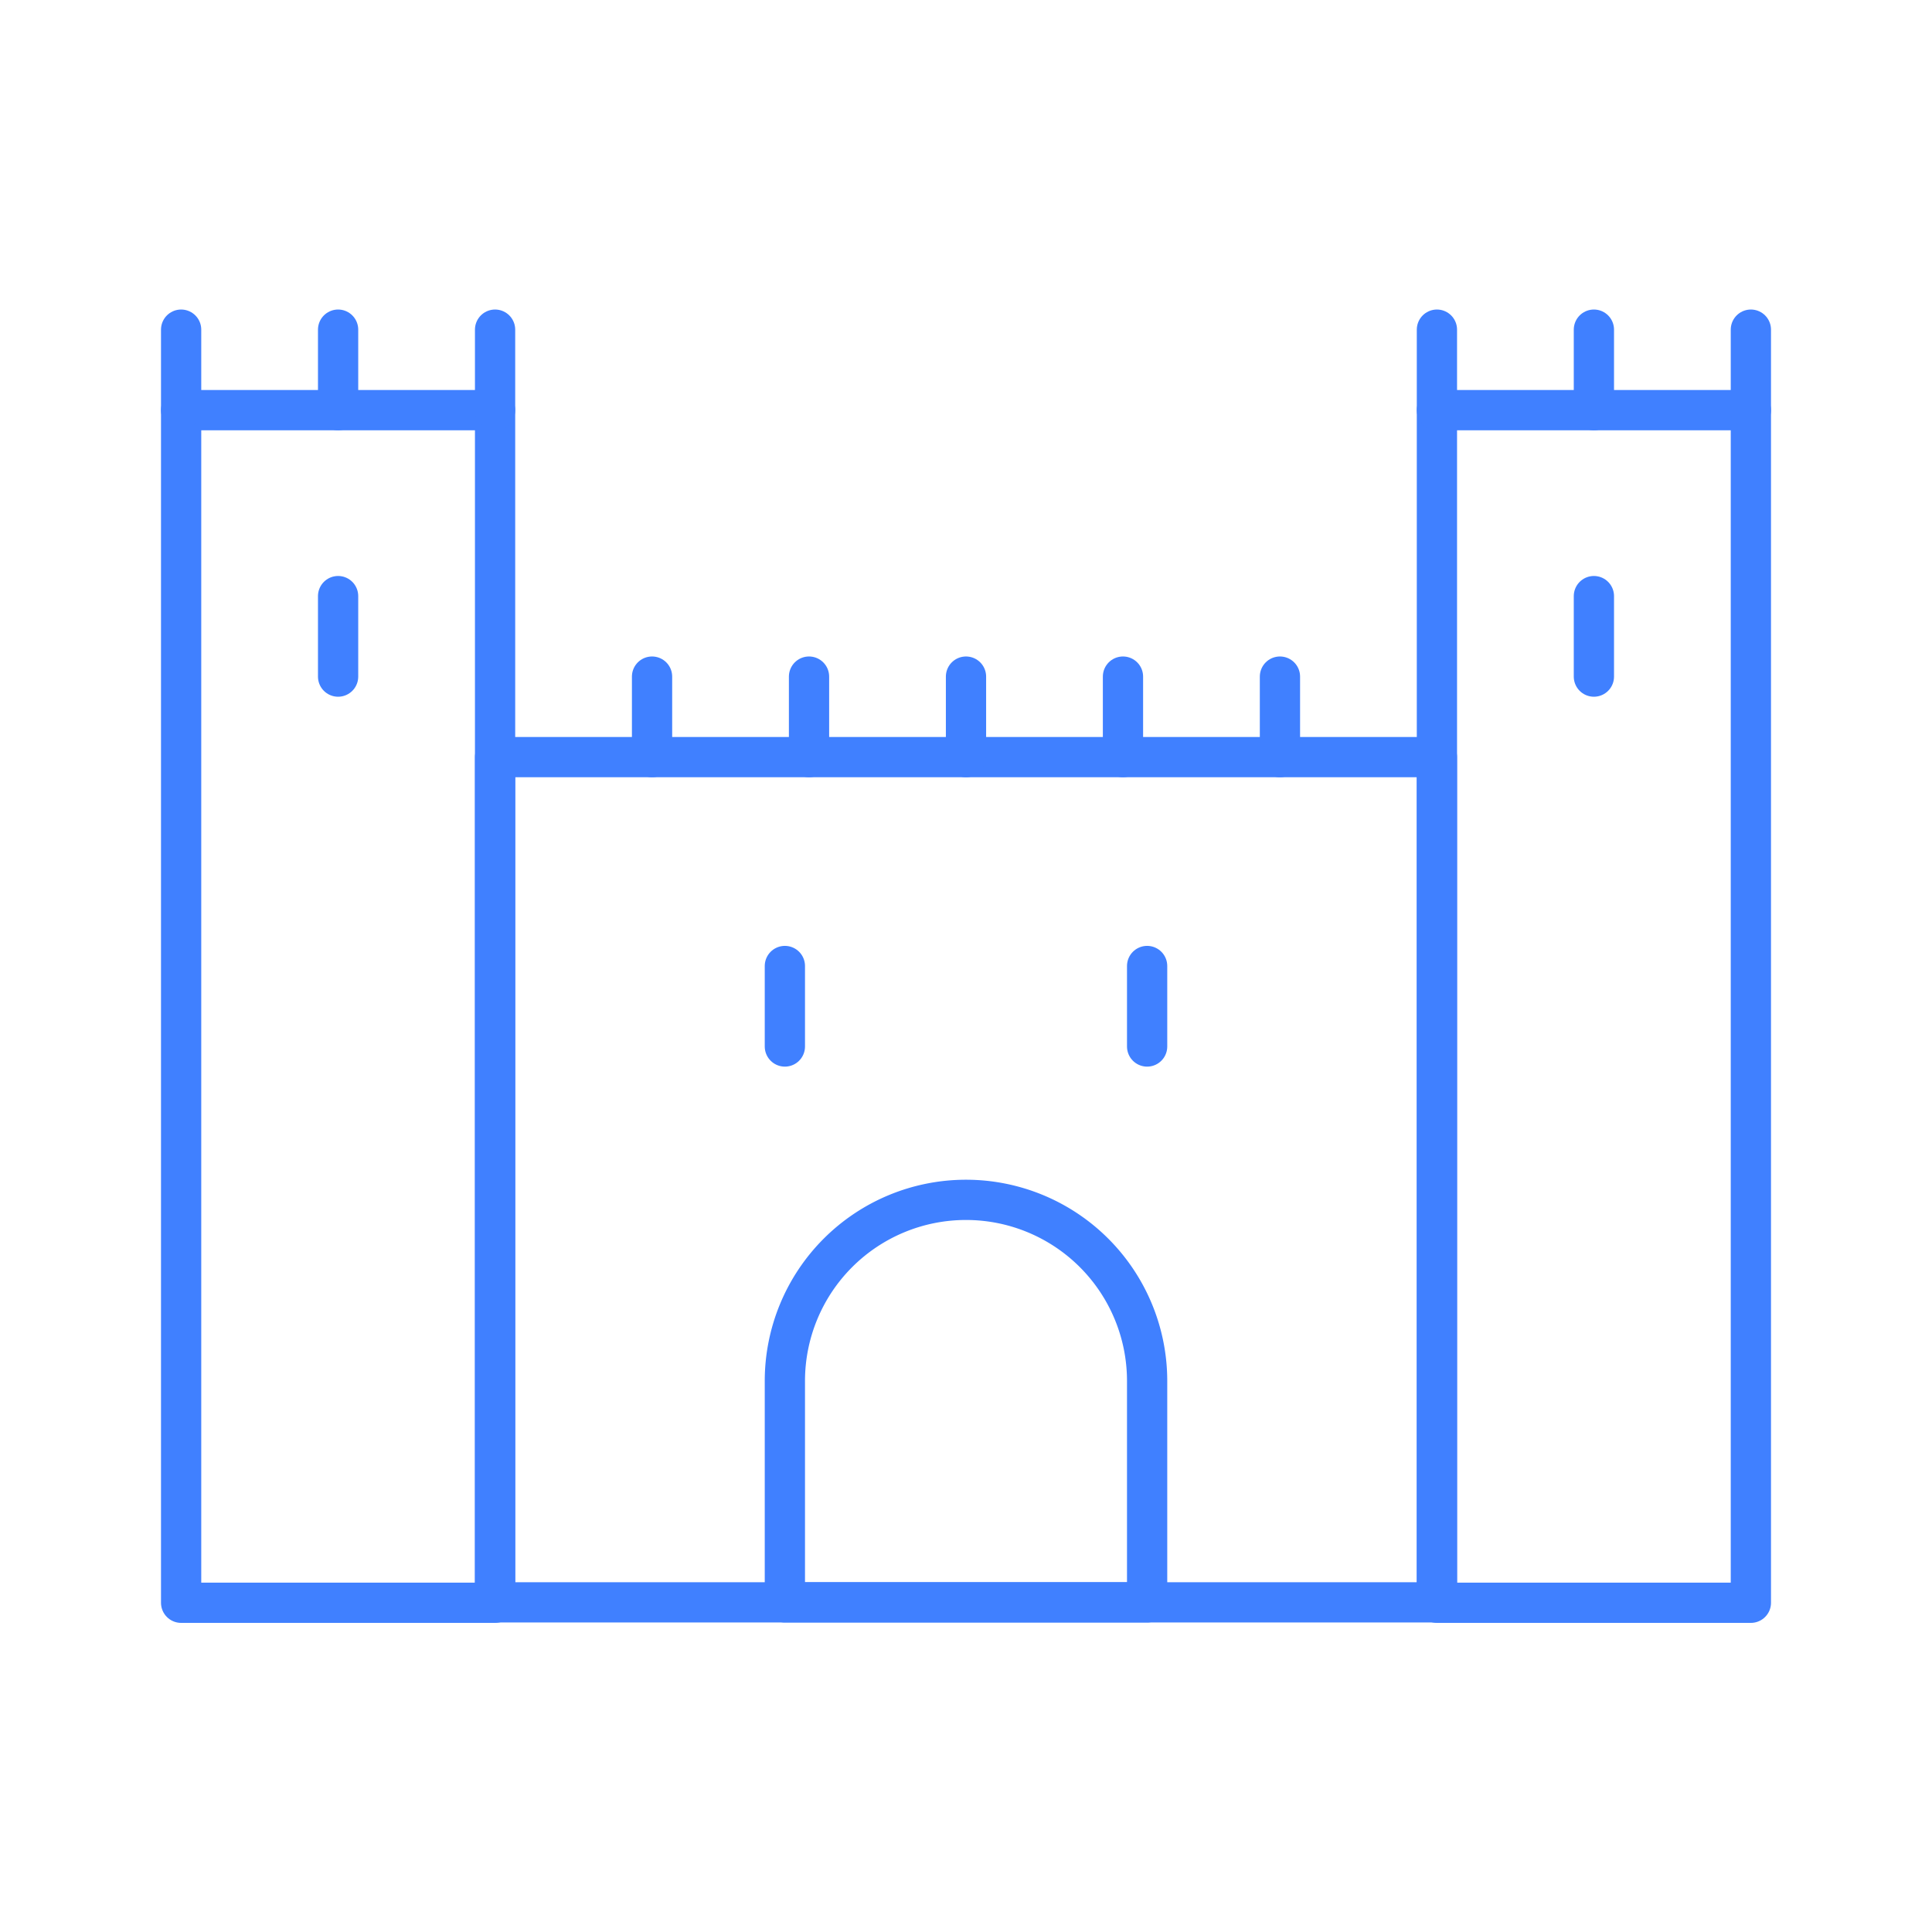 <svg xmlns="http://www.w3.org/2000/svg" viewBox="0 0 48 48"><defs><style>.a{fill:none;stroke:#4080ff;stroke-linecap:round;stroke-linejoin:round;}</style></defs><rect class="a" x="12.3" y="18.81" width="23.4" height="21"/><rect class="a" x="35.7" y="10.19" width="7.8" height="29.63"/><rect class="a" x="4.5" y="10.19" width="7.8" height="29.63"/><line class="a" x1="4.5" y1="10.19" x2="4.5" y2="8.19"/><line class="a" x1="8.4" y1="10.19" x2="8.4" y2="8.19"/><line class="a" x1="8.4" y1="16.81" x2="8.4" y2="14.81"/><line class="a" x1="39.6" y1="16.81" x2="39.6" y2="14.81"/><line class="a" x1="19.5" y1="26" x2="19.5" y2="24"/><line class="a" x1="28.5" y1="26" x2="28.5" y2="24"/><line class="a" x1="12.3" y1="10.19" x2="12.3" y2="8.19"/><line class="a" x1="35.7" y1="10.19" x2="35.7" y2="8.19"/><line class="a" x1="39.6" y1="10.19" x2="39.6" y2="8.19"/><line class="a" x1="43.5" y1="10.19" x2="43.5" y2="8.19"/><line class="a" x1="20.1" y1="18.81" x2="20.1" y2="16.81"/><line class="a" x1="16.2" y1="18.81" x2="16.2" y2="16.81"/><line class="a" x1="24" y1="18.81" x2="24" y2="16.81"/><line class="a" x1="27.9" y1="18.81" x2="27.9" y2="16.81"/><line class="a" x1="31.8" y1="18.81" x2="31.8" y2="16.81"/><path class="a" d="M24,29.81h0a4.5,4.5,0,0,1,4.5,4.5v5.5a0,0,0,0,1,0,0h-9a0,0,0,0,1,0,0v-5.5a4.5,4.5,0,0,1,4.5-4.5Z"/></svg>